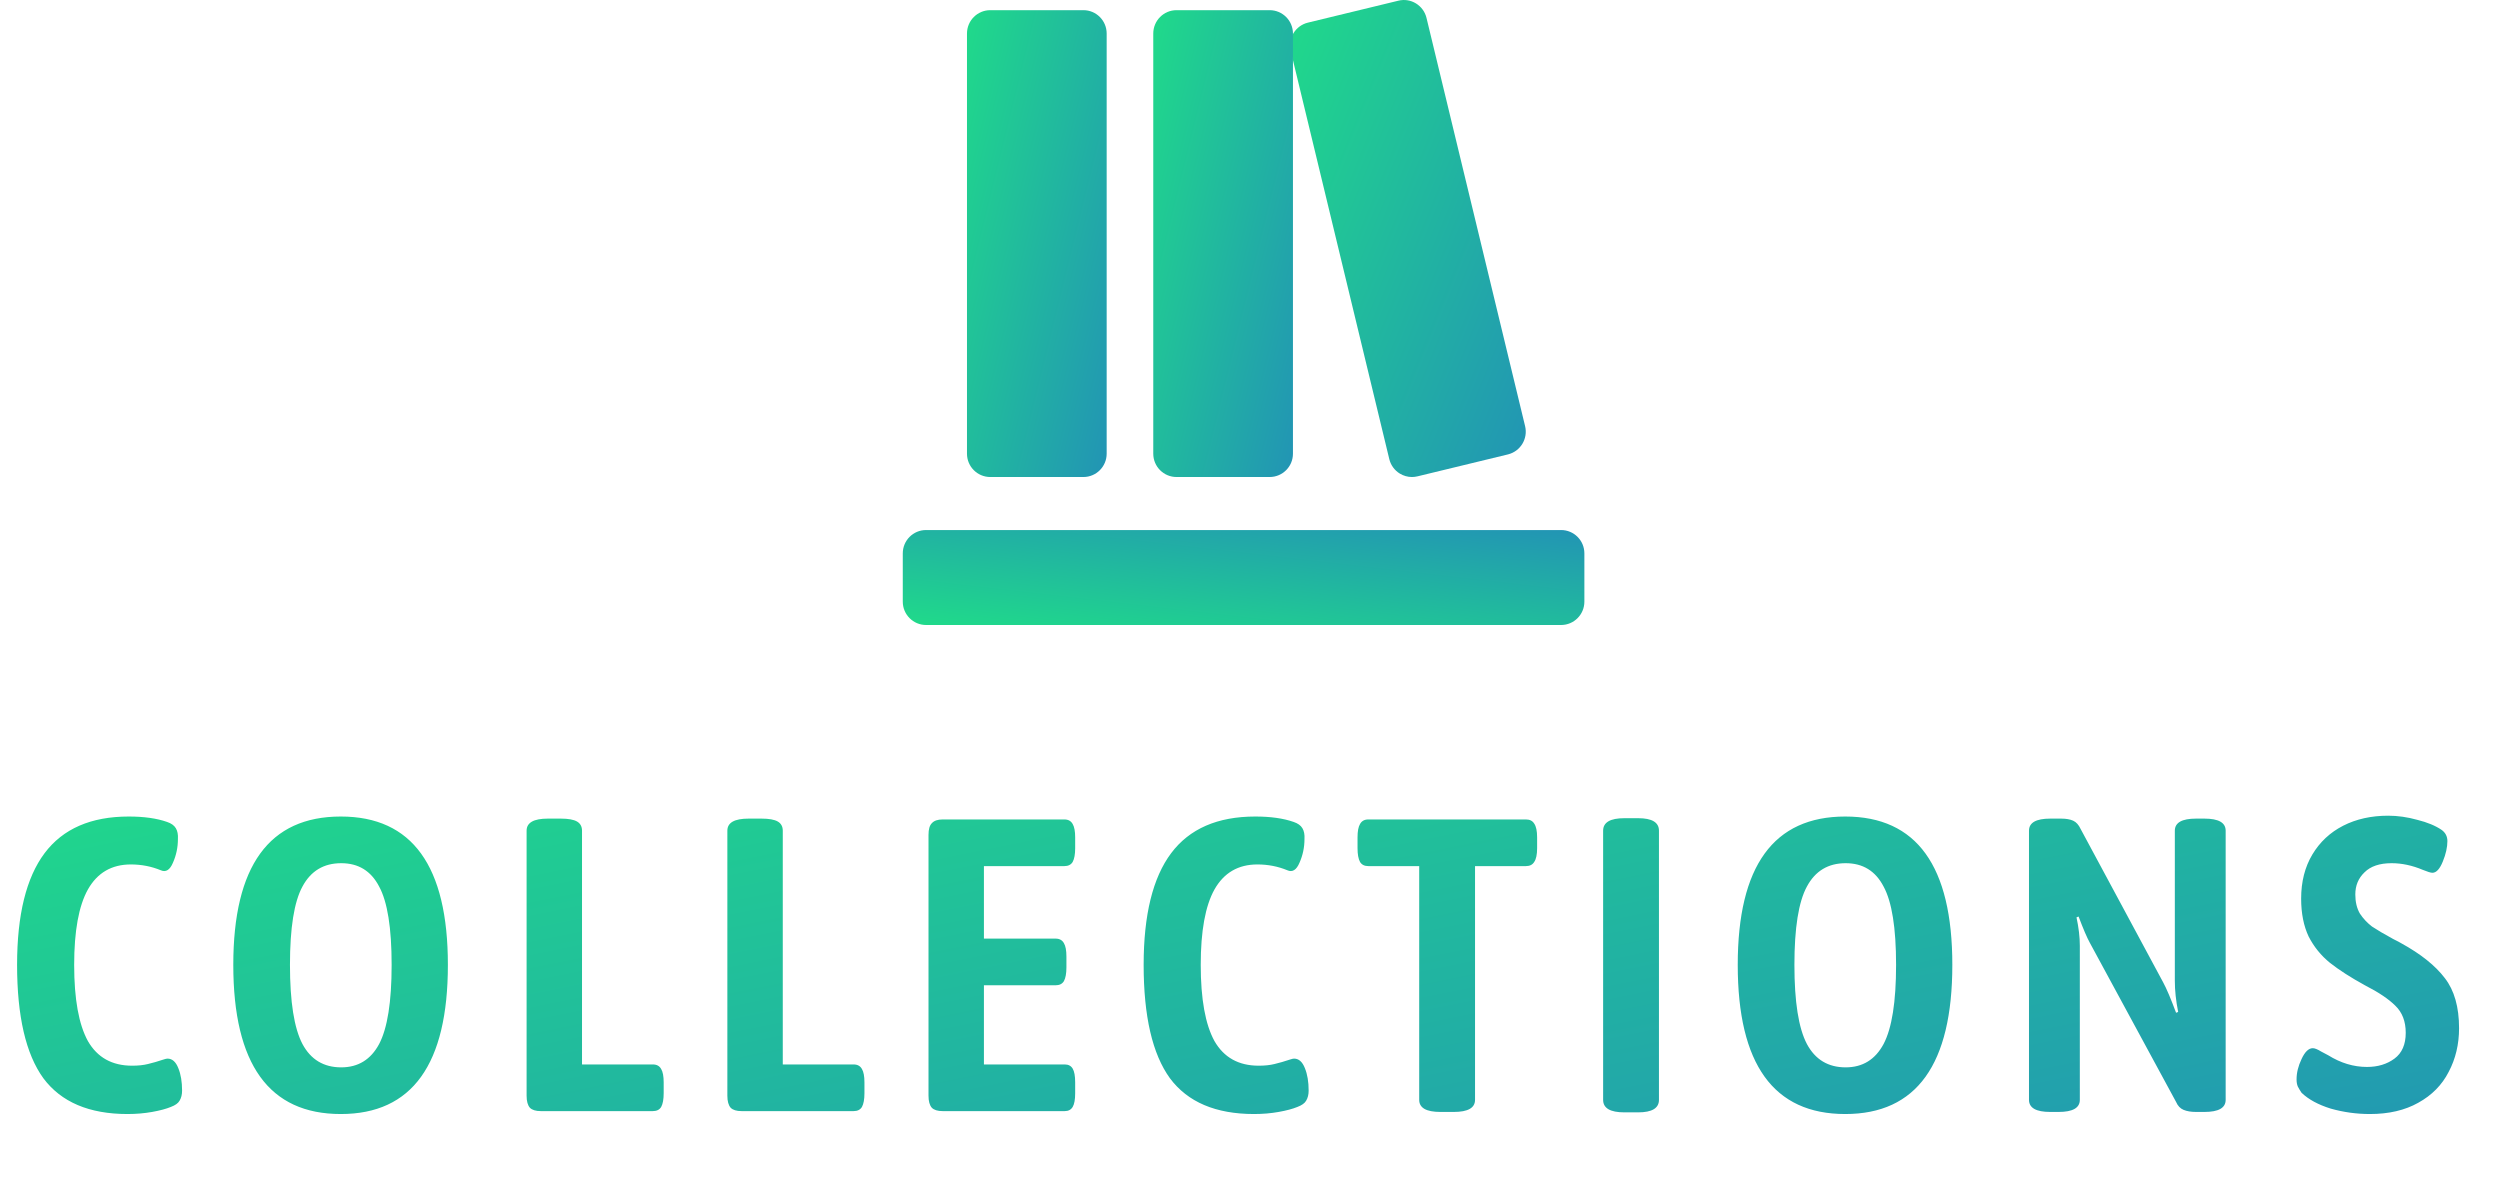 <svg width="72" height="34" viewBox="0 0 72 34" fill="none" xmlns="http://www.w3.org/2000/svg">
	<path d="M3.672 32.084C2.568 32.084 1.76 31.74 1.248 31.052C0.744 30.356 0.492 29.268 0.492 27.788C0.492 26.348 0.756 25.276 1.284 24.572C1.812 23.868 2.62 23.516 3.708 23.516C4.148 23.516 4.516 23.568 4.812 23.672C4.932 23.712 5.016 23.772 5.064 23.852C5.112 23.932 5.132 24.036 5.124 24.164C5.124 24.404 5.076 24.632 4.98 24.848C4.892 25.056 4.776 25.128 4.632 25.064C4.36 24.952 4.072 24.896 3.768 24.896C3.216 24.896 2.804 25.136 2.532 25.616C2.268 26.088 2.136 26.812 2.136 27.788C2.136 28.772 2.268 29.504 2.532 29.984C2.804 30.456 3.228 30.692 3.804 30.692C3.98 30.692 4.132 30.676 4.26 30.644C4.396 30.612 4.548 30.568 4.716 30.512C4.764 30.496 4.8 30.488 4.824 30.488C4.96 30.488 5.064 30.58 5.136 30.764C5.208 30.94 5.244 31.156 5.244 31.412C5.244 31.524 5.22 31.62 5.172 31.7C5.132 31.772 5.048 31.832 4.92 31.88C4.784 31.936 4.604 31.984 4.38 32.024C4.156 32.064 3.92 32.084 3.672 32.084ZM9.815 32.084C7.751 32.084 6.719 30.652 6.719 27.788C6.719 24.94 7.751 23.516 9.815 23.516C11.871 23.516 12.899 24.94 12.899 27.788C12.899 30.652 11.871 32.084 9.815 32.084ZM9.827 30.74C10.315 30.74 10.679 30.516 10.919 30.068C11.159 29.612 11.279 28.852 11.279 27.788C11.279 26.724 11.159 25.972 10.919 25.532C10.687 25.084 10.323 24.86 9.827 24.86C9.323 24.86 8.951 25.084 8.711 25.532C8.471 25.972 8.351 26.724 8.351 27.788C8.351 28.852 8.471 29.612 8.711 30.068C8.951 30.516 9.323 30.74 9.827 30.74ZM15.574 32C15.43 32 15.326 31.968 15.262 31.904C15.198 31.832 15.166 31.716 15.166 31.556V23.924C15.166 23.692 15.37 23.576 15.778 23.576H16.15C16.366 23.576 16.522 23.604 16.618 23.66C16.714 23.716 16.762 23.804 16.762 23.924V30.656H18.802C18.914 30.656 18.994 30.7 19.042 30.788C19.09 30.868 19.114 30.996 19.114 31.172V31.484C19.114 31.66 19.09 31.792 19.042 31.88C18.994 31.96 18.914 32 18.802 32H15.574ZM21.356 32C21.212 32 21.108 31.968 21.044 31.904C20.98 31.832 20.948 31.716 20.948 31.556V23.924C20.948 23.692 21.152 23.576 21.56 23.576H21.932C22.148 23.576 22.304 23.604 22.4 23.66C22.496 23.716 22.544 23.804 22.544 23.924V30.656H24.584C24.696 30.656 24.776 30.7 24.824 30.788C24.872 30.868 24.896 30.996 24.896 31.172V31.484C24.896 31.66 24.872 31.792 24.824 31.88C24.776 31.96 24.696 32 24.584 32H21.356ZM27.149 32C27.005 32 26.901 31.968 26.837 31.904C26.773 31.832 26.741 31.716 26.741 31.556V24.044C26.741 23.884 26.773 23.772 26.837 23.708C26.901 23.636 27.005 23.6 27.149 23.6H30.653C30.765 23.6 30.845 23.644 30.893 23.732C30.941 23.812 30.965 23.94 30.965 24.116V24.428C30.965 24.604 30.941 24.736 30.893 24.824C30.845 24.904 30.765 24.944 30.653 24.944H28.337V27.032H30.401C30.513 27.032 30.593 27.076 30.641 27.164C30.689 27.244 30.713 27.372 30.713 27.548V27.86C30.713 28.036 30.689 28.168 30.641 28.256C30.593 28.336 30.513 28.376 30.401 28.376H28.337V30.656H30.665C30.769 30.656 30.845 30.696 30.893 30.776C30.941 30.856 30.965 30.988 30.965 31.172V31.484C30.965 31.668 30.941 31.8 30.893 31.88C30.845 31.96 30.769 32 30.665 32H27.149ZM36.117 32.084C35.013 32.084 34.205 31.74 33.693 31.052C33.189 30.356 32.937 29.268 32.937 27.788C32.937 26.348 33.201 25.276 33.729 24.572C34.257 23.868 35.065 23.516 36.153 23.516C36.593 23.516 36.961 23.568 37.257 23.672C37.377 23.712 37.461 23.772 37.509 23.852C37.557 23.932 37.577 24.036 37.569 24.164C37.569 24.404 37.521 24.632 37.425 24.848C37.337 25.056 37.221 25.128 37.077 25.064C36.805 24.952 36.517 24.896 36.213 24.896C35.661 24.896 35.249 25.136 34.977 25.616C34.713 26.088 34.581 26.812 34.581 27.788C34.581 28.772 34.713 29.504 34.977 29.984C35.249 30.456 35.673 30.692 36.249 30.692C36.425 30.692 36.577 30.676 36.705 30.644C36.841 30.612 36.993 30.568 37.161 30.512C37.209 30.496 37.245 30.488 37.269 30.488C37.405 30.488 37.509 30.58 37.581 30.764C37.653 30.94 37.689 31.156 37.689 31.412C37.689 31.524 37.665 31.62 37.617 31.7C37.577 31.772 37.493 31.832 37.365 31.88C37.229 31.936 37.049 31.984 36.825 32.024C36.601 32.064 36.365 32.084 36.117 32.084ZM41.485 32.024C41.077 32.024 40.873 31.908 40.873 31.676V24.944H39.409C39.297 24.944 39.217 24.904 39.169 24.824C39.121 24.736 39.097 24.604 39.097 24.428V24.116C39.097 23.94 39.121 23.812 39.169 23.732C39.217 23.644 39.297 23.6 39.409 23.6H43.945C44.057 23.6 44.137 23.64 44.185 23.72C44.241 23.8 44.269 23.932 44.269 24.116V24.428C44.269 24.612 44.241 24.744 44.185 24.824C44.137 24.904 44.057 24.944 43.945 24.944H42.481V31.676C42.481 31.908 42.277 32.024 41.869 32.024H41.485ZM46.782 32.036C46.374 32.036 46.17 31.916 46.17 31.676V23.924C46.17 23.684 46.374 23.564 46.782 23.564H47.178C47.578 23.564 47.778 23.684 47.778 23.924V31.676C47.778 31.916 47.578 32.036 47.178 32.036H46.782ZM53.143 32.084C51.079 32.084 50.047 30.652 50.047 27.788C50.047 24.94 51.079 23.516 53.143 23.516C55.199 23.516 56.227 24.94 56.227 27.788C56.227 30.652 55.199 32.084 53.143 32.084ZM53.155 30.74C53.643 30.74 54.007 30.516 54.247 30.068C54.487 29.612 54.607 28.852 54.607 27.788C54.607 26.724 54.487 25.972 54.247 25.532C54.015 25.084 53.651 24.86 53.155 24.86C52.651 24.86 52.279 25.084 52.039 25.532C51.799 25.972 51.679 26.724 51.679 27.788C51.679 28.852 51.799 29.612 52.039 30.068C52.279 30.516 52.651 30.74 53.155 30.74ZM59.047 32.024C58.639 32.024 58.435 31.908 58.435 31.676V23.924C58.435 23.692 58.639 23.576 59.047 23.576H59.359C59.503 23.576 59.619 23.596 59.707 23.636C59.795 23.676 59.867 23.756 59.923 23.876L62.299 28.292C62.395 28.468 62.519 28.76 62.671 29.168L62.731 29.144C62.667 28.824 62.635 28.524 62.635 28.244V23.924C62.635 23.692 62.839 23.576 63.247 23.576H63.487C63.895 23.576 64.099 23.692 64.099 23.924V31.676C64.099 31.908 63.895 32.024 63.487 32.024H63.247C63.103 32.024 62.983 32.004 62.887 31.964C62.791 31.924 62.719 31.848 62.671 31.736L60.187 27.152C60.107 27.008 59.999 26.756 59.863 26.396L59.803 26.42C59.867 26.716 59.899 26.988 59.899 27.236V31.676C59.899 31.908 59.695 32.024 59.287 32.024H59.047ZM68.253 32.084C67.869 32.084 67.493 32.032 67.125 31.928C66.765 31.816 66.485 31.664 66.285 31.472C66.237 31.4 66.201 31.34 66.177 31.292C66.153 31.236 66.141 31.168 66.141 31.088C66.141 30.896 66.189 30.7 66.285 30.5C66.381 30.292 66.489 30.188 66.609 30.188C66.665 30.188 66.745 30.22 66.849 30.284C66.953 30.34 67.021 30.376 67.053 30.392C67.413 30.616 67.785 30.728 68.169 30.728C68.481 30.728 68.745 30.648 68.961 30.488C69.177 30.328 69.285 30.08 69.285 29.744C69.285 29.416 69.185 29.156 68.985 28.964C68.793 28.772 68.501 28.576 68.109 28.376C67.701 28.152 67.365 27.936 67.101 27.728C66.845 27.52 66.641 27.268 66.489 26.972C66.345 26.668 66.273 26.304 66.273 25.88C66.273 25.392 66.381 24.968 66.597 24.608C66.813 24.248 67.109 23.972 67.485 23.78C67.861 23.588 68.293 23.492 68.781 23.492C69.053 23.492 69.333 23.532 69.621 23.612C69.909 23.684 70.141 23.78 70.317 23.9C70.429 23.98 70.485 24.088 70.485 24.224C70.485 24.4 70.441 24.596 70.353 24.812C70.265 25.028 70.165 25.136 70.053 25.136C70.005 25.136 69.913 25.108 69.777 25.052C69.473 24.924 69.173 24.86 68.877 24.86C68.533 24.86 68.273 24.948 68.097 25.124C67.921 25.292 67.833 25.504 67.833 25.76C67.833 25.976 67.877 26.16 67.965 26.312C68.061 26.456 68.177 26.58 68.313 26.684C68.457 26.78 68.661 26.9 68.925 27.044C69.053 27.108 69.129 27.148 69.153 27.164C69.721 27.476 70.141 27.812 70.413 28.172C70.685 28.524 70.821 29.004 70.821 29.612C70.821 30.076 70.721 30.496 70.521 30.872C70.329 31.248 70.037 31.544 69.645 31.76C69.261 31.976 68.797 32.084 68.253 32.084Z" fill="url(#paint0_linear)" />
	<path d="M43.923 12.274L41.083 0.515C40.996 0.154 40.63 -0.07 40.273 0.02L37.667 0.652C37.494 0.694 37.345 0.803 37.252 0.955C37.16 1.107 37.131 1.29 37.172 1.463L40.012 13.224C40.054 13.397 40.163 13.546 40.314 13.639C40.422 13.704 40.542 13.738 40.664 13.738C40.717 13.738 40.77 13.731 40.822 13.719L43.429 13.087C43.789 12.998 44.01 12.636 43.923 12.274Z" fill="url(#paint1_linear)" />
	<path d="M31.202 0.293H28.52C28.149 0.293 27.849 0.594 27.849 0.966V13.066C27.849 13.437 28.149 13.738 28.52 13.738H31.202C31.572 13.738 31.872 13.437 31.872 13.066V0.966C31.872 0.594 31.572 0.293 31.202 0.293Z" fill="url(#paint2_linear)" />
	<path d="M36.566 0.293H33.884C33.514 0.293 33.214 0.594 33.214 0.966V13.066C33.214 13.437 33.514 13.738 33.884 13.738H36.566C36.937 13.738 37.237 13.437 37.237 13.066V0.966C37.237 0.594 36.937 0.293 36.566 0.293Z" fill="url(#paint3_linear)" />
	<path d="M26 15.937L26 17.328C26 17.699 26.3 18 26.671 18L44.959 18C45.33 18 45.63 17.699 45.63 17.328L45.63 15.937C45.63 15.566 45.33 15.265 44.959 15.265L26.671 15.265C26.3 15.265 26 15.566 26 15.937Z" fill="url(#paint4_linear)" />
	<defs>
		<linearGradient id="paint0_linear" x1="21.643" y1="10.139" x2="29.301" y2="47.922" gradientUnits="userSpaceOnUse">
			<stop stop-color="#1FEE7E" />
			<stop offset="1" stop-color="#2386BD" />
		</linearGradient>
		<linearGradient id="paint1_linear" x1="39.194" y1="-13.578" x2="54.898" y2="-7.198" gradientUnits="userSpaceOnUse">
			<stop stop-color="#1FEE7E" />
			<stop offset="1" stop-color="#2386BD" />
		</linearGradient>
		<linearGradient id="paint2_linear" x1="29.058" y1="-12.995" x2="39.283" y2="-10.479" gradientUnits="userSpaceOnUse">
			<stop stop-color="#1FEE7E" />
			<stop offset="1" stop-color="#2386BD" />
		</linearGradient>
		<linearGradient id="paint3_linear" x1="34.423" y1="-12.995" x2="44.647" y2="-10.479" gradientUnits="userSpaceOnUse">
			<stop stop-color="#1FEE7E" />
			<stop offset="1" stop-color="#2386BD" />
		</linearGradient>
		<linearGradient id="paint4_linear" x1="6.599" y1="17.178" x2="7.432" y2="9.901" gradientUnits="userSpaceOnUse">
			<stop stop-color="#1FEE7E" />
			<stop offset="1" stop-color="#2386BD" />
		</linearGradient>
	</defs>
</svg>
